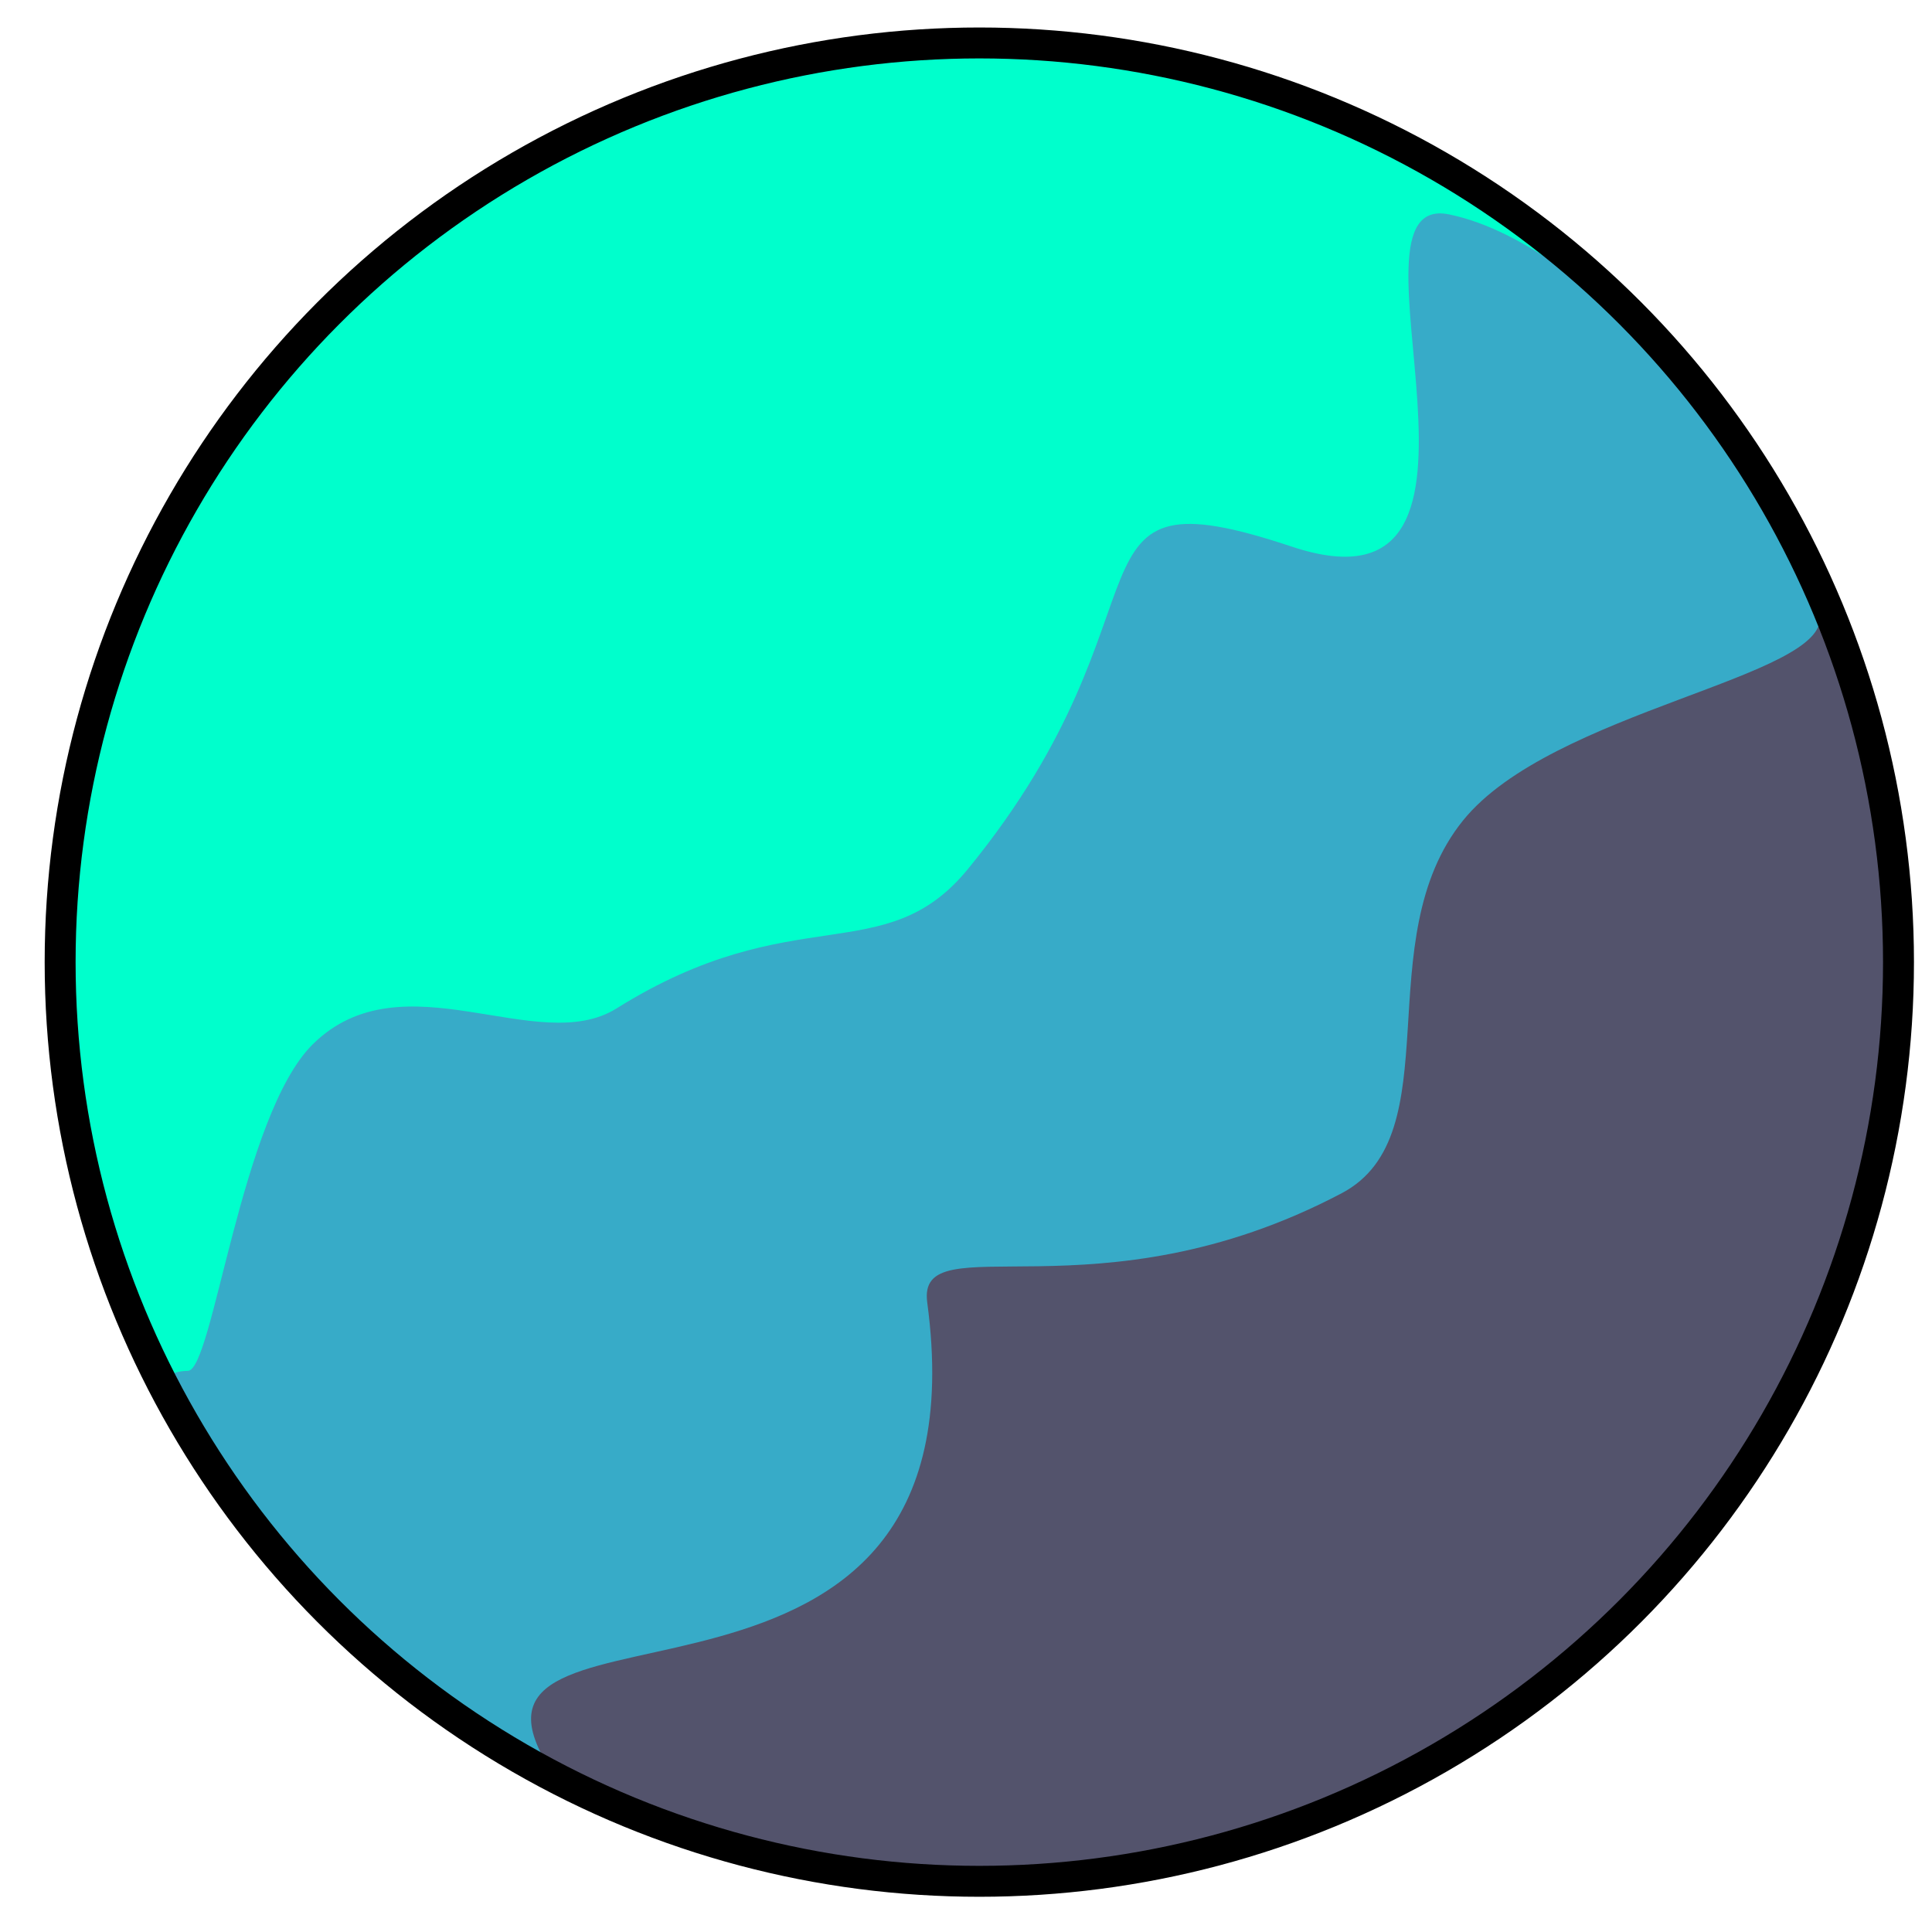 <?xml version="1.0" encoding="UTF-8"?>
<svg width="425" height="425" version="1.1" viewBox="0 0 112.45 112.45" xmlns="http://www.w3.org/2000/svg">

 <g transform="translate(-49.341 -71.416)">
  <g transform="rotate(-42.754 120.83 132.88)">
   <g transform="rotate(90 113.69 119.08)">
    <path d="m167.26 116.41c0.508 51.001-48.701 59.624-56.521 55.23 0 0-0.274-27.918-0.13-55.055l0.267-50.114c14.866-4.799 56.007 12.165 56.383 49.939z" fill="#53536c"/>
    <path d="m60.122 116.25c-0.508 51.001 48.701 59.624 56.521 55.23 0 0 0.274-27.918 0.13-55.055l-0.267-50.114c-14.866-4.799-56.007 12.165-56.383 49.939z" fill="#0fc"/>
   </g>
   <path d="m63.93 105.23c1.082 0.968 12.365-8.834 18.246-9.024 7.341-0.236 9.058 9.46 14.392 10.471 11.985 2.271 12.932 8.992 20.534 7.925 19.663-2.76 19.453-13.92 26.565-0.99 7.236 13.157 15.72-13.723 19.85-7.981 5.286 7.35 3.999 26.179 0 31.805-2.101 2.955-15.205-6.524-23.335-5.347-8.829 1.278-12.9 13.014-19.925 11.138-15.574-4.159-19.325-15.557-22.031-11.706-15.771 22.44-31.61-7.731-34.429 4.446-1.052 4.541-3.18-5.112-3.681-14.959-0.47-9.25 0.543-18.703 3.815-15.777z" fill="#37abc8"/>
  </g>
 </g>

<circle cx="57" cy="56" r="53.5" stroke="black" stroke-width="1.8" fill="none"/>

</svg>
